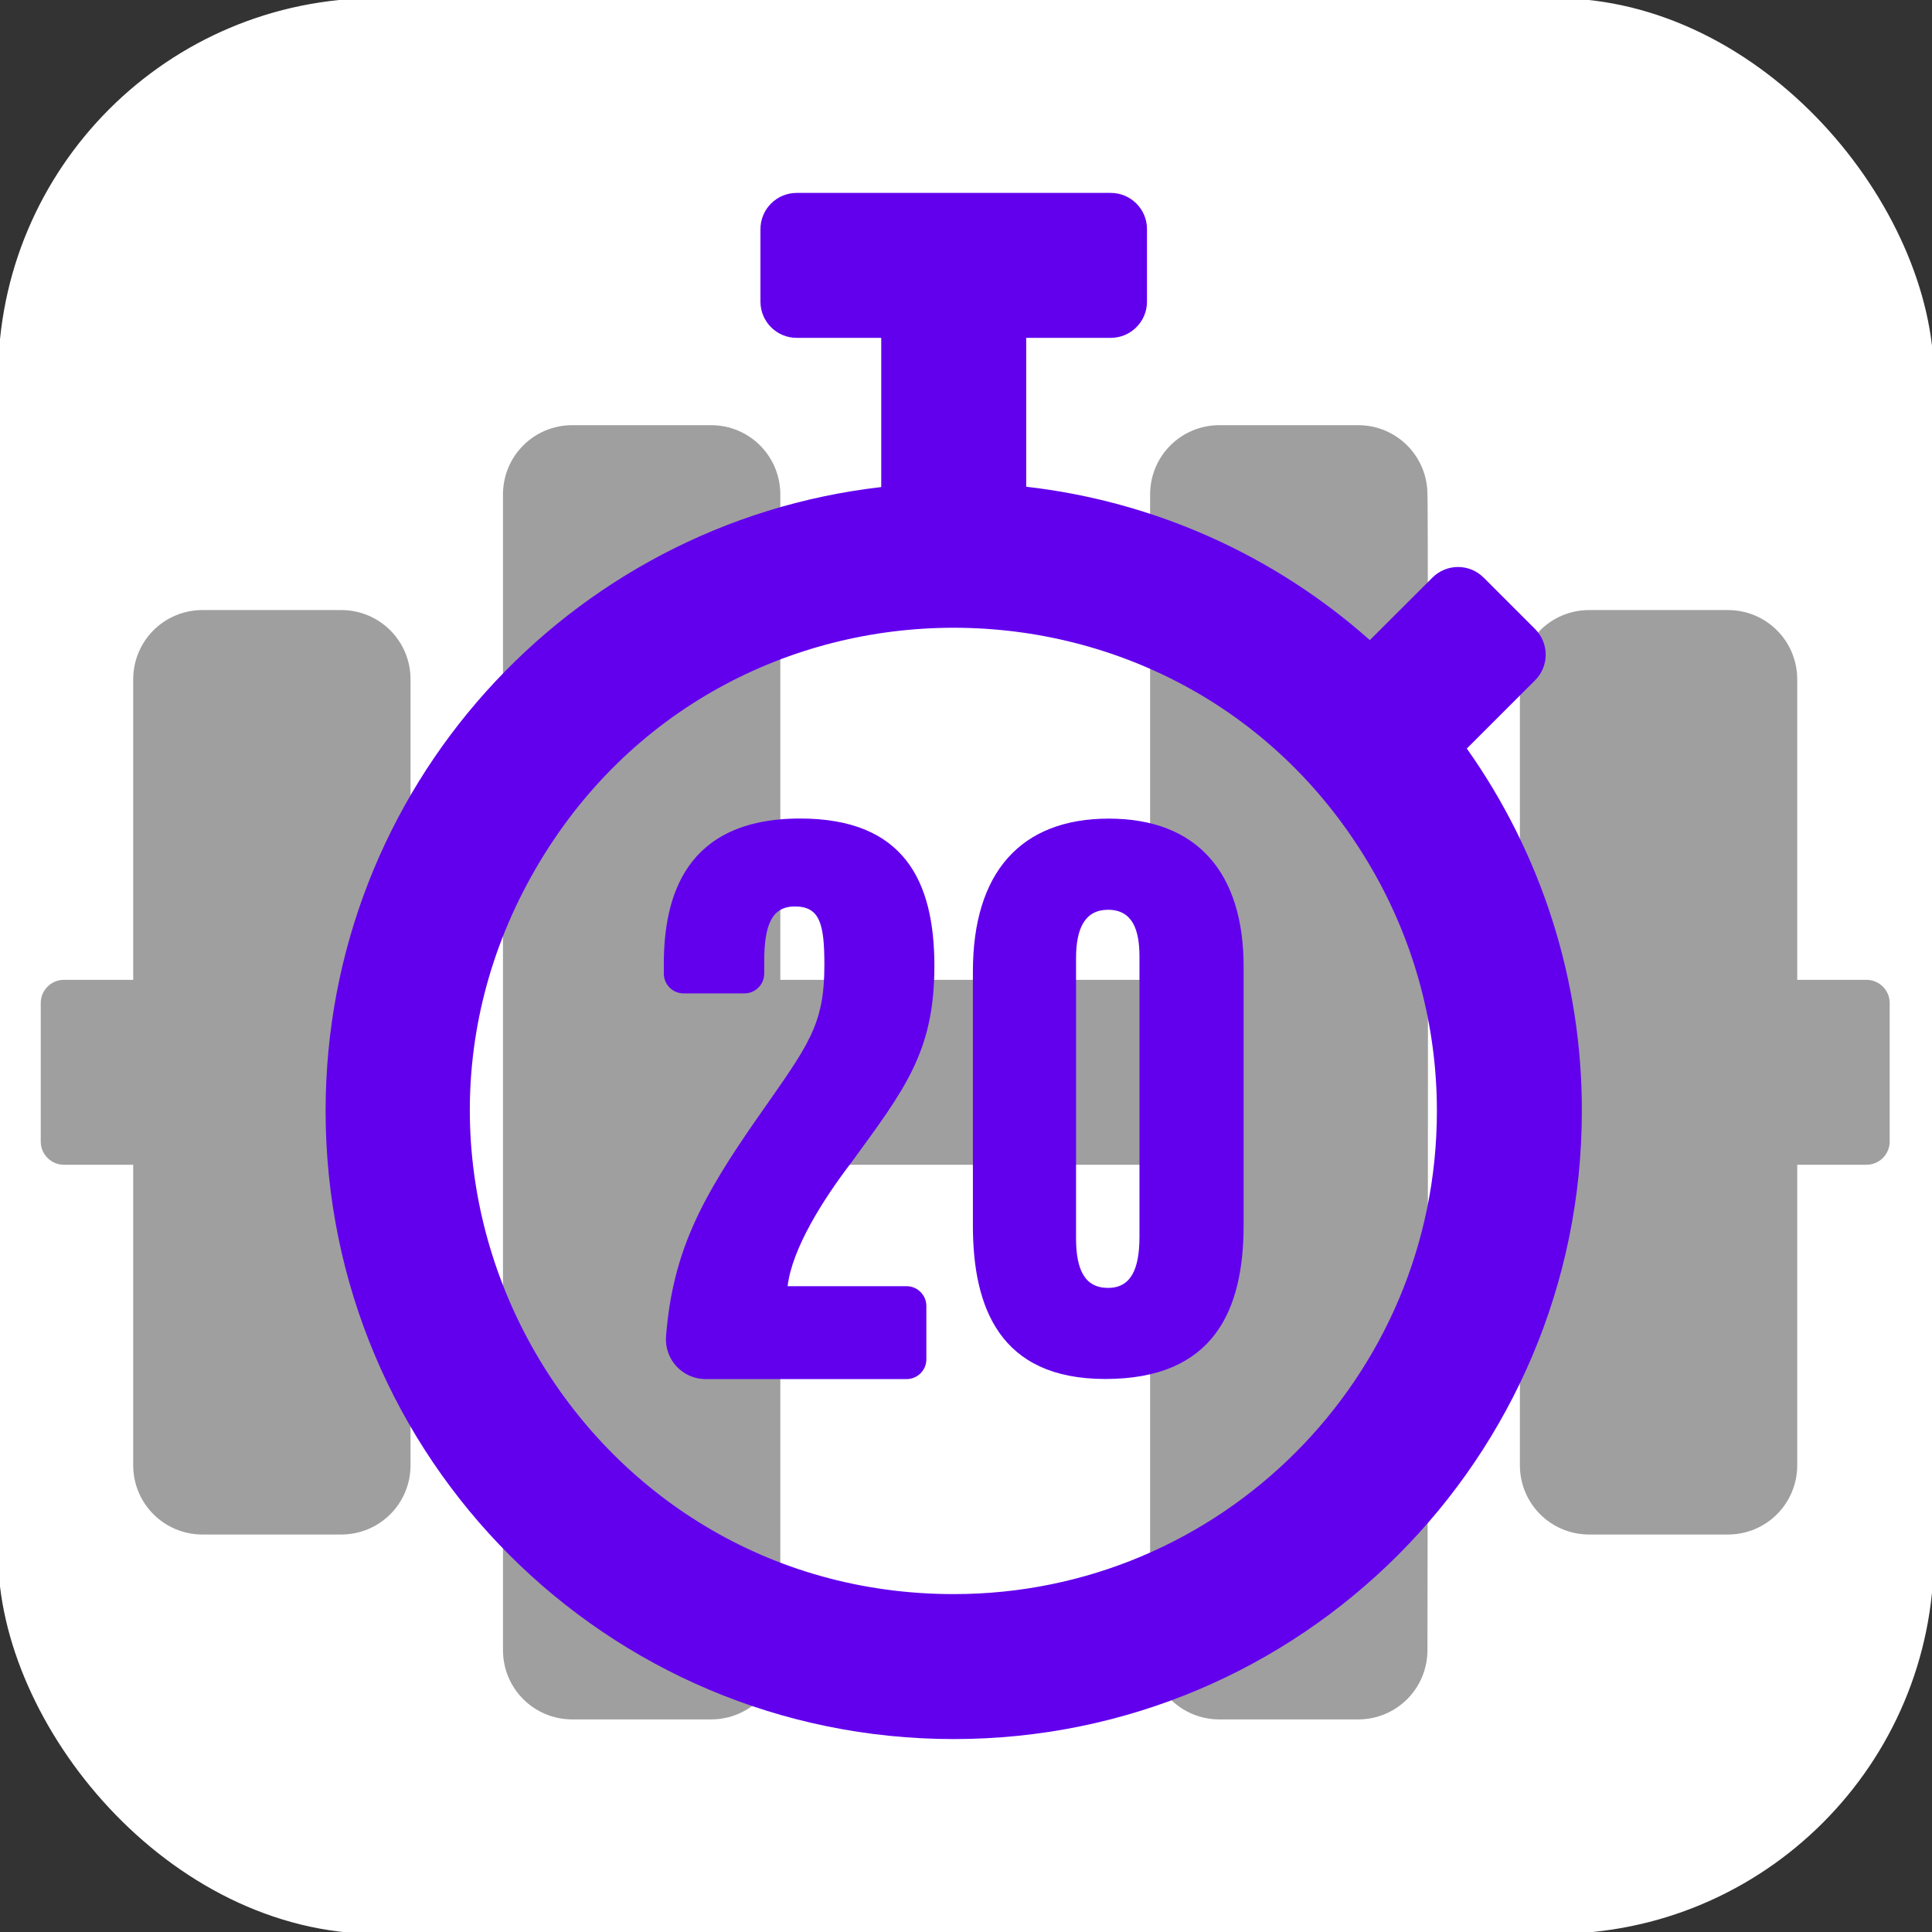 <?xml version="1.0" encoding="utf-8"?>
<svg aria-hidden="true" focusable="false" data-prefix="fad" data-icon="dumbbell" class="svg-inline--fa fa-dumbbell fa-w-20" role="img" viewBox="0 0 512 512" width="512" height="512" xmlns="http://www.w3.org/2000/svg" xmlns:bx="https://boxy-svg.com">
  <rect x="0" y="0" width="512" height="512" fill="#333333" stroke="none"/>
  <defs>
    <bx:grid x="0" y="0" width="128" height="128"/>
  </defs>
  <rect width="512" height="512" style="stroke: rgb(255, 255, 255); fill: rgb(255, 255, 255);" rx="100" ry="100"/>
  <g style="" transform="matrix(0.957, 0, 0, 0.957, 10.799, 35.788)" bx:origin="0.50041 0.5">
    <path d="M 83.2 131.541 L 44.8 131.541 C 34.16 131.541 25.6 140.101 25.6 150.741 L 25.6 233.941 L 6.4 233.941 C 2.88 233.941 0 236.821 0 240.341 L 0 278.74 C 0 282.261 2.88 285.141 6.4 285.141 L 25.6 285.141 L 25.6 368.341 C 25.6 378.981 34.16 387.54 44.8 387.54 L 83.2 387.54 C 93.84 387.54 102.4 378.981 102.4 368.341 L 102.4 150.741 C 102.4 140.101 93.84 131.541 83.2 131.541 Z M 505.6 233.941 L 486.4 233.941 L 486.4 150.741 C 486.4 140.101 477.84 131.541 467.2 131.541 L 428.799 131.541 C 418.16 131.541 409.599 140.101 409.599 150.741 L 409.599 368.341 C 409.599 378.981 418.16 387.54 428.799 387.54 L 467.2 387.54 C 477.84 387.54 486.4 378.981 486.4 368.341 L 486.4 285.141 L 505.6 285.141 C 509.119 285.141 512 282.261 512 278.74 L 512 240.341 C 512 236.821 509.119 233.941 505.6 233.941 Z M 364.799 80.341 L 326.4 80.341 C 315.76 80.341 307.2 88.901 307.2 99.541 L 307.2 233.941 L 204.8 233.941 L 204.8 99.541 C 204.8 88.901 196.24 80.341 185.6 80.341 L 147.198 80.341 C 136.56 80.341 127.999 88.901 127.999 99.541 L 127.999 419.541 C 127.999 430.181 136.56 438.741 147.198 438.741 L 185.6 438.741 C 196.24 438.741 204.8 430.181 204.8 419.541 L 204.8 285.141 L 307.2 285.141 L 307.2 419.541 C 307.2 430.181 315.76 438.741 326.4 438.741 L 364.799 438.741 C 375.439 438.741 383.999 430.181 383.999 419.541 C 384.076 419.463 384.299 99.236 383.999 99.541 C 383.999 88.901 375.439 80.341 364.799 80.341 Z" style="fill: rgb(159, 159, 159);"/>
    <path d="M 295.761 189.294 C 271.267 189.294 258.129 204.344 258.129 231.589 L 258.129 302.019 C 258.129 324.724 265.613 344.468 294.761 344.468 C 324.862 344.5 333.097 325.432 333.097 301.895 L 333.097 230.304 C 333.097 204.437 320.38 189.294 295.761 189.294 Z M 304.255 305.029 C 304.255 313.887 301.987 319.246 295.551 319.246 C 289.11 319.246 286.692 314.229 286.692 305.464 L 286.692 227.92 C 286.692 219.555 289.243 214.537 295.551 214.537 C 302.242 214.537 304.255 219.943 304.255 227.478 Z M 247.466 230.103 C 247.466 206.562 239.044 189.268 210.284 189.268 C 178.208 189.268 172.538 211.302 172.538 229.568 L 172.538 232.294 C 172.584 235.32 175.076 237.741 178.106 237.695 L 194.766 237.695 C 197.796 237.741 200.291 235.326 200.342 232.294 L 200.342 228.788 C 200.342 218.571 202.552 213.619 208.824 213.619 C 215.804 213.619 217.002 218.537 217.002 229.861 C 217.002 246.582 212.526 252.039 198.874 271.566 C 182.981 294.284 175.006 309.129 173.148 332.692 C 172.675 339.12 177.802 344.572 184.248 344.5 L 239.671 344.5 C 242.697 344.546 245.189 342.133 245.241 339.108 L 245.241 324.171 C 245.189 321.145 242.697 318.729 239.671 318.778 L 206.825 318.778 C 208.026 308.321 216.76 294.595 224.494 284.492 C 239.137 264.39 247.466 253.925 247.466 230.103 Z M 394.904 169.891 L 413.796 151.003 C 417.732 147.078 417.732 140.71 413.796 136.786 L 399.579 122.57 C 395.654 118.631 389.286 118.631 385.362 122.57 L 368.051 139.862 C 341.459 116.246 308.223 101.414 272.89 97.39 L 272.89 56.161 L 296.301 56.161 C 301.846 56.161 306.338 51.671 306.338 46.127 L 306.338 26.058 C 306.338 20.515 301.846 16.024 296.301 16.024 L 209.333 16.024 C 203.79 16.024 199.299 20.515 199.299 26.058 L 199.299 46.127 C 199.299 51.671 203.79 56.161 209.333 56.161 L 232.747 56.161 L 232.747 97.482 C 146.121 107.425 78.88 180.932 78.88 270.241 C 78.88 366.334 156.726 444.183 252.815 444.183 C 348.908 444.183 426.757 366.334 426.757 270.241 C 426.815 234.293 415.683 199.222 394.904 169.891 Z M 252.815 404.04 C 149.819 404.04 85.446 292.54 136.946 203.343 C 188.442 114.141 317.194 114.141 368.69 203.343 C 380.436 223.684 386.617 246.753 386.617 270.241 C 386.643 344.149 326.723 404.068 252.815 404.04 Z" style="fill: rgb(98, 0, 238);"/>
  </g>
</svg>